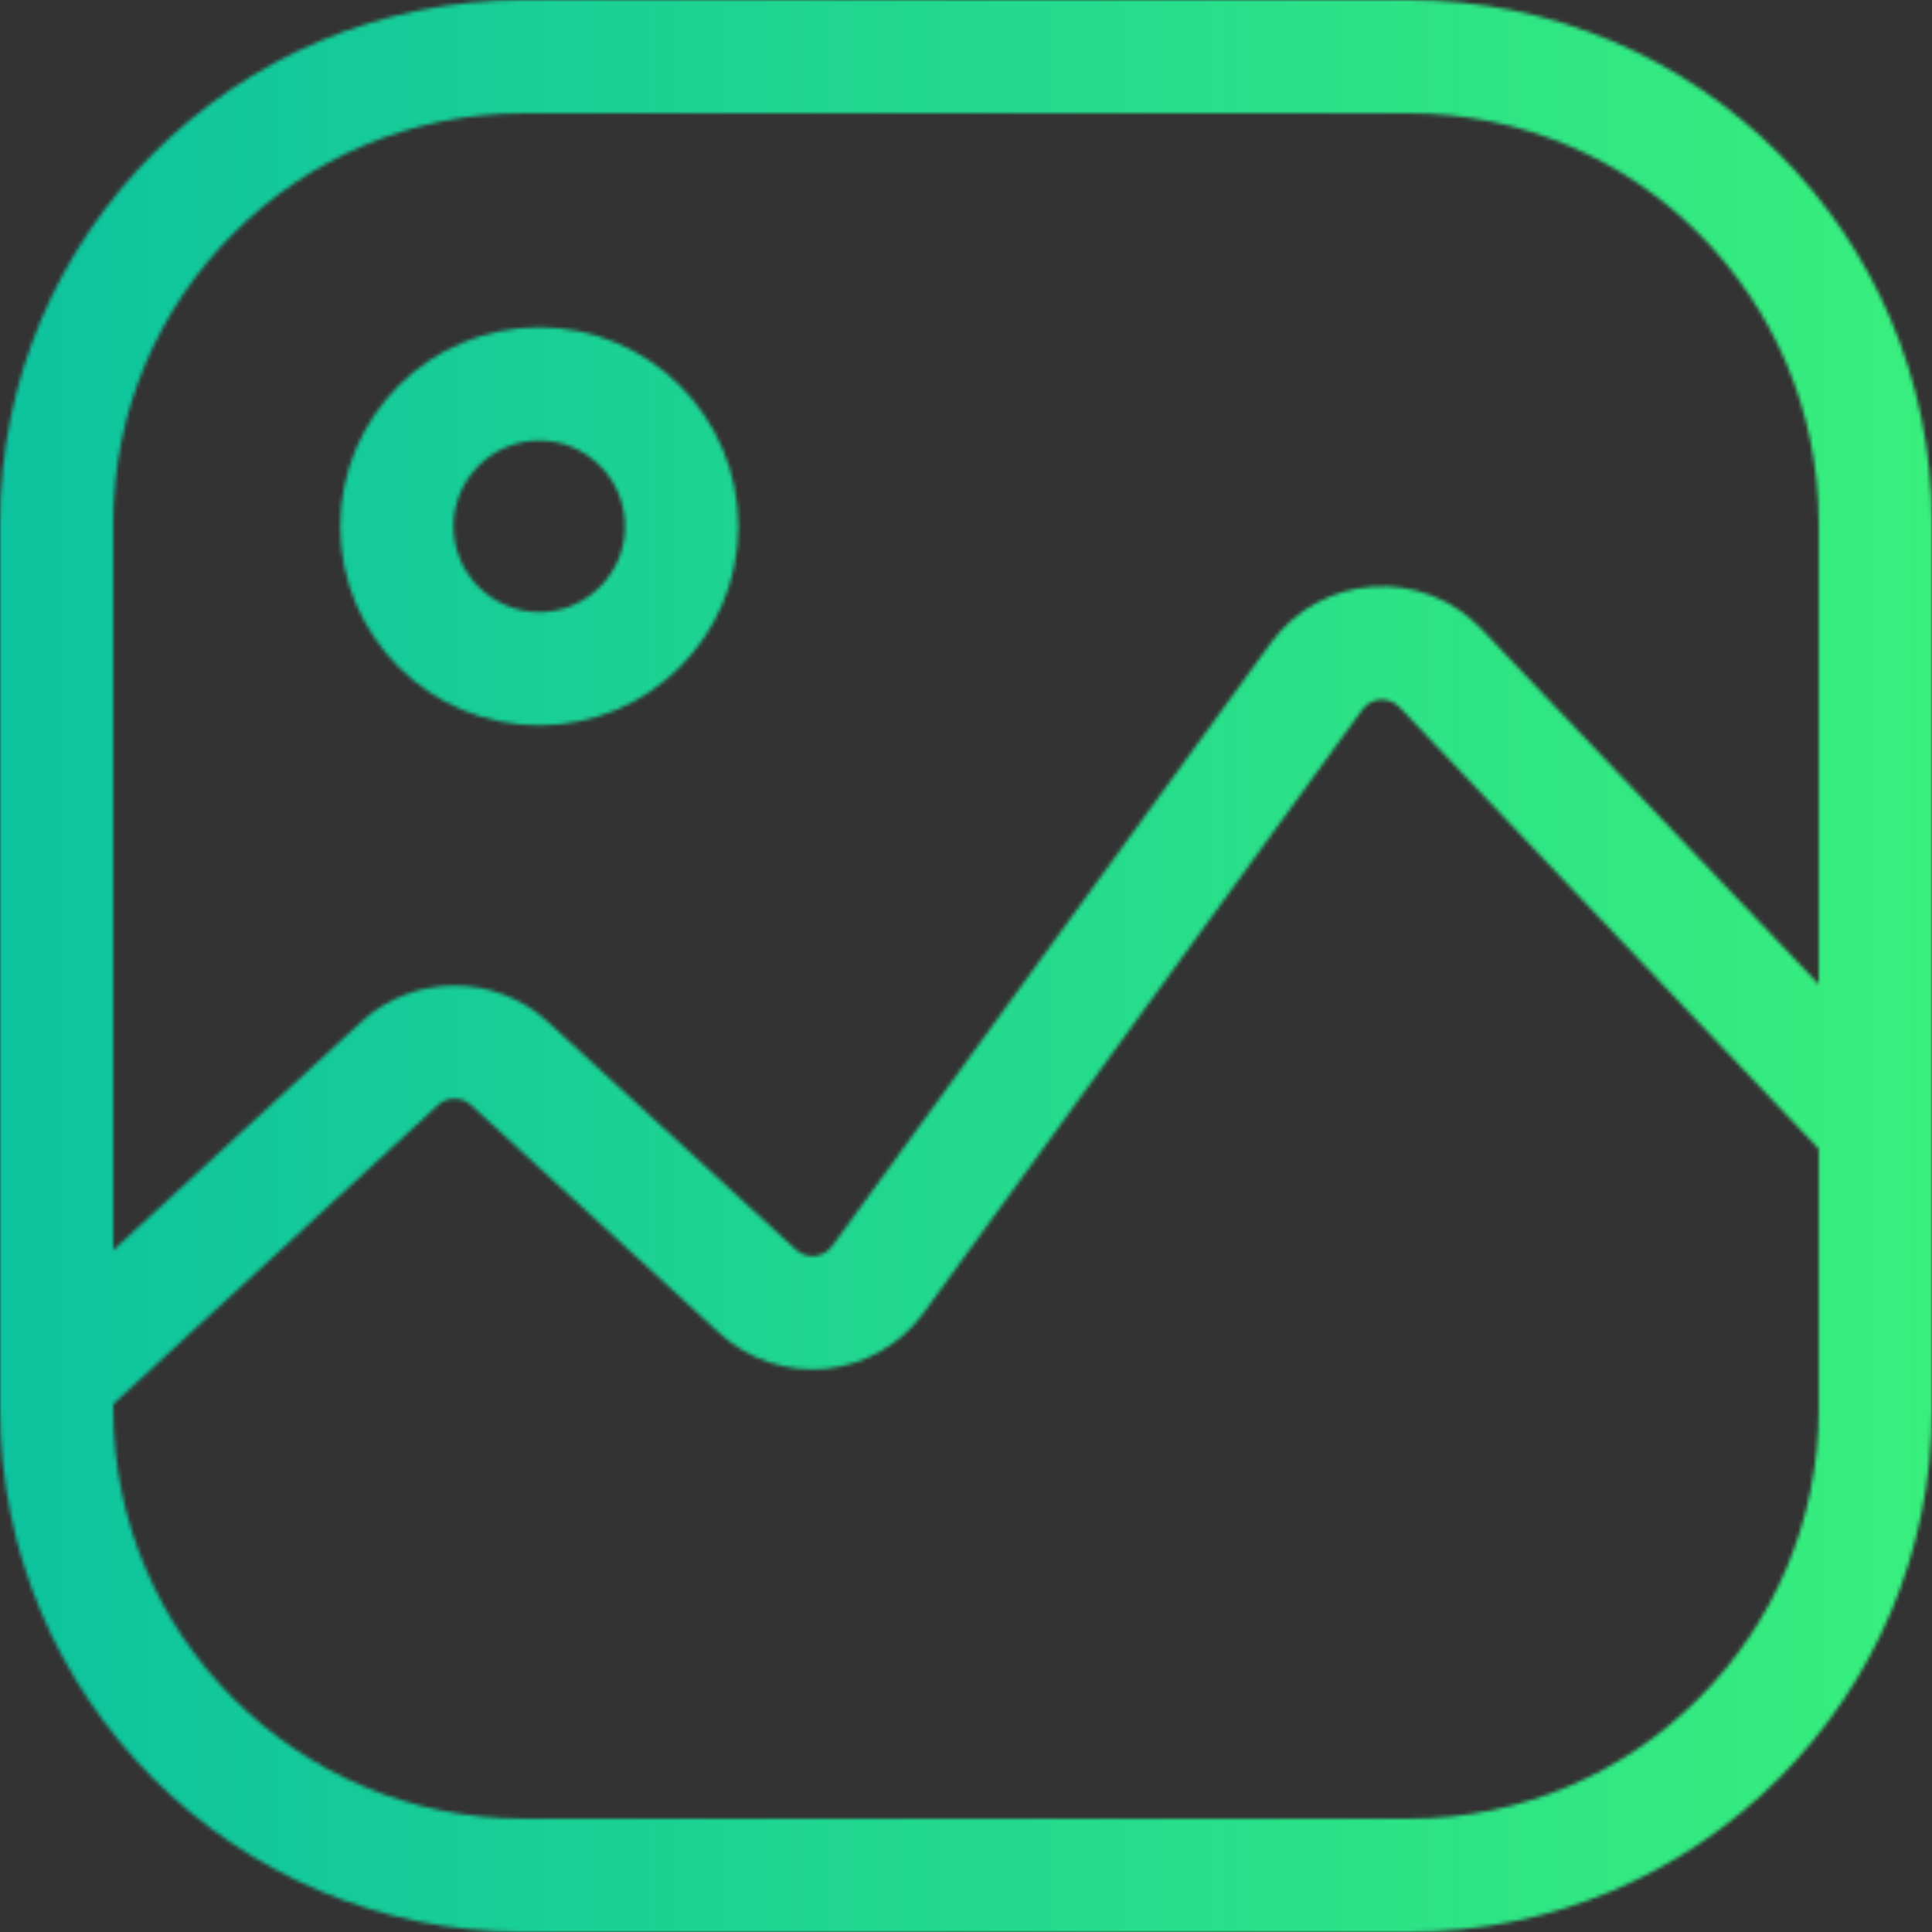 <svg viewBox="0 0 512 512" width="512" height="512" xmlns="http://www.w3.org/2000/svg"><rect x="0" y="0" width="512" height="512" fill="#333333" stroke="none"/> <defs> <linearGradient id="0dc39f" x1="0%" y1="0%" x2="100%" y2="0%"> <stop offset="0%" stop-color="#0dc39f"/> <stop offset="100%" stop-color="#38ef7d"/> </linearGradient> <mask id="picker" maskUnits="userSpaceOnUse" x="0" y="0" width="512" height="512"> <path d="m373.41 0h-234.816c-76.422 0-138.594 62.172-138.594 138.594v234.812c0 76.422 62.172 138.594 138.594 138.594h234.816c76.418 0 138.59-62.172 138.59-138.594v-234.812c0-76.422-62.172-138.594-138.59-138.594zm108.574 373.406c0 59.871-48.707 108.578-108.578 108.578h-234.812c-59.871 0-108.578-48.707-108.578-108.578v-1.316l86.09-79.25c2.438-2.242 6.258-2.242 8.695-.004l65.875 60.477c7.641 7.016 17.941 10.441 28.27 9.414 10.324-1.031 19.742-6.438 25.848-14.828l116.25-159.848c1.543-2.117 3.656-2.559 4.777-2.633 1.121-.066 3.273.086 5.078 1.988l111.082 117.051v68.949zm0-112.551-89.312-94.109c-7.473-7.875-17.961-11.984-28.809-11.277-10.832.707-20.707 6.148-27.094 14.93l-116.254 159.848c-1.473 2.023-3.488 2.508-4.559 2.613-1.066.105-3.137.035-4.98-1.66l-65.875-60.473c-13.84-12.711-35.504-12.691-49.324.031l-65.762 60.535v-192.699c0-59.871 48.707-108.578 108.578-108.578h234.816c59.867 0 108.574 48.707 108.574 108.578zm0 0" fill="white"/><path d="m142.91 86.734c-29.082 0-52.746 23.664-52.746 52.75 0 29.082 23.664 52.746 52.746 52.746 29.086 0 52.746-23.664 52.746-52.746.004-29.086-23.66-52.75-52.746-52.75zm0 75.477c-12.531 0-22.73-10.195-22.73-22.73 0-12.531 10.199-22.73 22.73-22.73 12.535 0 22.73 10.195 22.73 22.73 0 12.535-10.195 22.73-22.73 22.73zm0 0" fill="white"/> </mask> </defs> <g mask="url(#picker)"> <rect class="original" x="0" y="0" width="512" height="512" fill="white" /> <rect class="gradient" x="0" y="0" width="512" height="512" fill="url(#0dc39f)" /> </g> </svg>